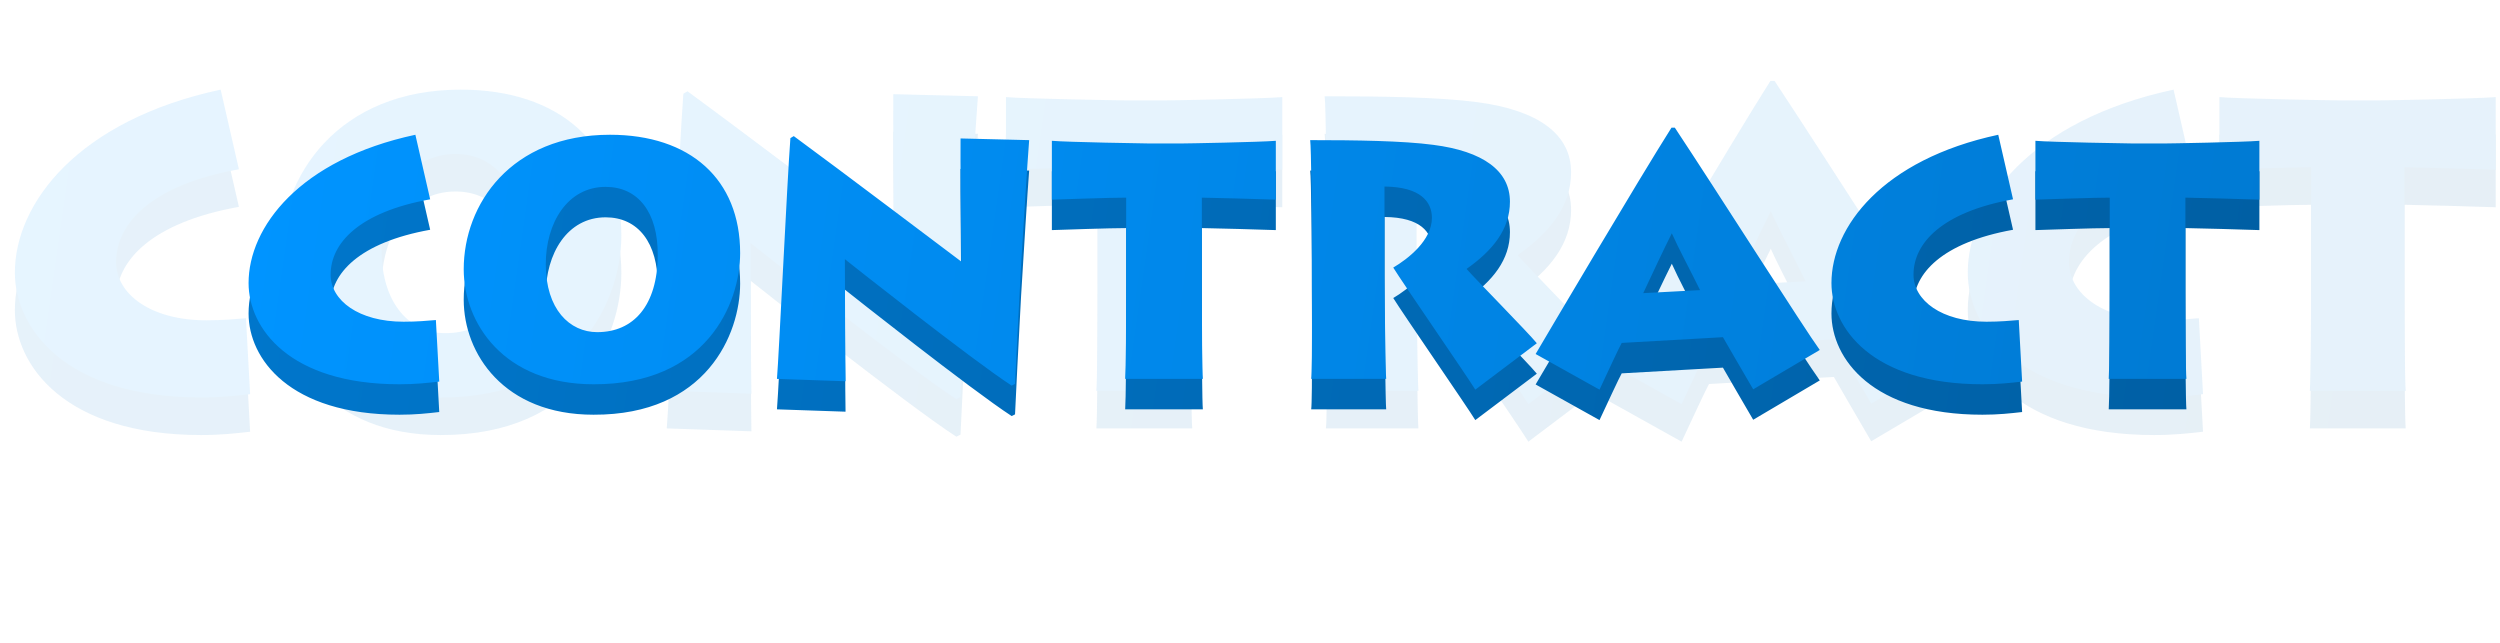 <svg width="739" height="190" viewBox="0 0 739 190" fill="none" xmlns="http://www.w3.org/2000/svg">
<g opacity="0.1">
<path d="M72.708 105.174C69.764 105.419 65.84 105.787 60.934 105.787C44.623 105.787 34.321 98.061 34.321 88.618C34.321 77.089 44.745 65.806 70.623 61.146L65.227 37.599C22.915 46.674 4.396 71.325 4.396 91.683C4.396 108.117 19.236 128.599 59.462 128.599C65.227 128.599 69.642 128.108 73.934 127.617L72.708 105.174ZM130.198 128.599C171.283 128.721 183.67 99.287 183.67 80.768C183.67 53.787 165.396 37.599 136.207 37.599C100.028 37.599 82.858 62.985 82.858 86.655C82.858 106.278 97.453 128.599 130.198 128.599ZM131.547 109.589C121.49 109.589 112.783 101.25 112.783 84.816C112.783 69.853 120.632 56.608 134.613 56.608C146.387 56.608 153.745 65.806 153.622 81.627C153.5 99.9 144.792 109.589 131.547 109.589ZM222.113 127.495C221.99 123.448 221.868 88.004 221.868 82.976C223.707 84.448 267.981 119.523 282.698 129.089L283.924 128.476C284.292 120.504 285.151 103.089 286.132 85.306C287.236 67.4 288.339 49.127 289.075 39.561L264.056 38.948C263.934 44.221 264.302 77.089 264.302 83.834C260.009 80.646 220.641 50.844 203.226 38.089L202 38.825C200.773 55.136 197.83 117.929 197.094 126.636L222.113 127.495ZM352.424 126.636C352.178 124.184 352.056 107.259 352.056 94.627V60.532C354.018 60.532 376.707 61.146 379.037 61.268V39.806C373.027 40.297 346.291 40.787 343.961 40.787H333.291C331.942 40.787 302.876 40.297 297.357 39.806V61.268C301.159 61.146 318.574 60.532 324.461 60.532V92.665C324.461 106.033 324.339 123.448 324.093 126.636H352.424ZM418.669 56.485C431.914 56.608 435.962 62.127 435.962 67.891C435.962 76.108 427.254 82.853 421.858 86.042C425.169 91.438 448.962 125.901 451.782 130.561L474.226 113.636C471.037 109.712 452.273 90.702 448.594 86.532C458.16 79.787 464.415 72.061 464.415 62.004C464.415 50.721 454.603 43.608 436.452 41.278C425.414 39.806 408.367 39.561 391.565 39.561C391.933 41.891 392.179 68.504 392.179 72.183V82.24C392.179 84.816 392.424 123.693 391.933 126.636H419.282C419.037 124.797 418.669 93.768 418.669 89.108V56.485ZM497.085 130.561C499.783 124.797 504.198 115.231 505.179 113.514L542.095 111.429C543.321 113.514 549.576 124.429 553.132 130.438L577.415 116.089C572.264 109.099 539.274 57.221 524.557 35.023H523.33C511.434 53.787 477.462 111.306 473.783 117.561L497.085 130.561ZM513.028 95.363C516.217 88.495 520.51 79.419 523.453 73.532C525.661 78.561 530.321 87.268 533.755 94.259L513.028 95.363ZM649.986 105.174C647.042 105.419 643.118 105.787 638.212 105.787C621.901 105.787 611.599 98.061 611.599 88.618C611.599 77.089 622.023 65.806 647.901 61.146L642.505 37.599C600.193 46.674 581.674 71.325 581.674 91.683C581.674 108.117 596.514 128.599 636.74 128.599C642.505 128.599 646.92 128.108 651.212 127.617L649.986 105.174ZM711.126 126.636C710.881 124.184 710.758 107.259 710.758 94.627V60.532C712.721 60.532 735.409 61.146 737.74 61.268V39.806C731.73 40.297 704.994 40.787 702.664 40.787H691.994C690.645 40.787 661.579 40.297 656.06 39.806V61.268C659.862 61.146 677.277 60.532 683.164 60.532V92.665C683.164 106.033 683.041 123.448 682.796 126.636H711.126Z" fill="url(#paint0_linear_28_5)"/>
<g filter="url(#filter0_i_28_5)">
<path d="M72.708 96.538C69.764 96.783 65.84 97.151 60.934 97.151C44.623 97.151 34.321 89.424 34.321 79.981C34.321 68.453 44.745 57.17 70.623 52.509L65.227 28.962C22.915 38.038 4.396 62.689 4.396 83.047C4.396 99.481 19.236 119.962 59.462 119.962C65.227 119.962 69.642 119.472 73.934 118.981L72.708 96.538ZM130.198 119.962C171.283 120.085 183.67 90.651 183.67 72.132C183.67 45.151 165.396 28.962 136.207 28.962C100.028 28.962 82.858 54.349 82.858 78.019C82.858 97.641 97.453 119.962 130.198 119.962ZM131.547 100.953C121.49 100.953 112.783 92.613 112.783 76.179C112.783 61.217 120.632 47.972 134.613 47.972C146.387 47.972 153.745 57.17 153.622 72.99C153.5 91.264 144.792 100.953 131.547 100.953ZM222.113 118.858C221.99 114.811 221.868 79.368 221.868 74.34C223.707 75.811 267.981 110.887 282.698 120.453L283.924 119.84C284.292 111.868 285.151 94.453 286.132 76.67C287.236 58.764 288.339 40.49 289.075 30.924L264.056 30.311C263.934 35.585 264.302 68.453 264.302 75.198C260.009 72.009 220.641 42.208 203.226 29.453L202 30.189C200.773 46.5 197.83 109.292 197.094 118L222.113 118.858ZM352.424 118C352.178 115.547 352.056 98.623 352.056 85.99V51.896C354.018 51.896 376.707 52.509 379.037 52.632V31.17C373.027 31.66 346.291 32.151 343.961 32.151H333.291C331.942 32.151 302.876 31.66 297.357 31.17V52.632C301.159 52.509 318.574 51.896 324.461 51.896V84.028C324.461 97.396 324.339 114.811 324.093 118H352.424ZM418.669 47.849C431.914 47.972 435.962 53.49 435.962 59.255C435.962 67.472 427.254 74.217 421.858 77.406C425.169 82.802 448.962 117.264 451.782 121.925L474.226 105C471.037 101.075 452.273 82.066 448.594 77.896C458.16 71.151 464.415 63.425 464.415 53.368C464.415 42.085 454.603 34.972 436.452 32.641C425.414 31.17 408.367 30.924 391.565 30.924C391.933 33.255 392.179 59.868 392.179 63.547V73.604C392.179 76.179 392.424 115.057 391.933 118H419.282C419.037 116.16 418.669 85.132 418.669 80.472V47.849ZM497.085 121.925C499.783 116.16 504.198 106.594 505.179 104.877L542.095 102.792C543.321 104.877 549.576 115.792 553.132 121.802L577.415 107.453C572.264 100.462 539.274 48.585 524.557 26.387H523.33C511.434 45.151 477.462 102.67 473.783 108.925L497.085 121.925ZM513.028 86.726C516.217 79.859 520.51 70.783 523.453 64.896C525.661 69.924 530.321 78.632 533.755 85.623L513.028 86.726ZM649.986 96.538C647.042 96.783 643.118 97.151 638.212 97.151C621.901 97.151 611.599 89.424 611.599 79.981C611.599 68.453 622.023 57.17 647.901 52.509L642.505 28.962C600.193 38.038 581.674 62.689 581.674 83.047C581.674 99.481 596.514 119.962 636.74 119.962C642.505 119.962 646.92 119.472 651.212 118.981L649.986 96.538ZM711.126 118C710.881 115.547 710.758 98.623 710.758 85.99V51.896C712.721 51.896 735.409 52.509 737.74 52.632V31.17C731.73 31.66 704.994 32.151 702.664 32.151H691.994C690.645 32.151 661.579 31.66 656.06 31.17V52.632C659.862 52.509 677.277 51.896 683.164 51.896V84.028C683.164 97.396 683.041 114.811 682.796 118H711.126Z" fill="url(#paint1_linear_28_5)"/>
</g>
</g>
<path d="M128.847 103.604C126.462 103.803 123.281 104.101 119.305 104.101C106.084 104.101 97.734 97.839 97.734 90.185C97.734 80.841 106.183 71.695 127.157 67.918L122.784 48.833C88.489 56.188 73.479 76.169 73.479 92.67C73.479 105.99 85.507 122.59 118.112 122.59C122.784 122.59 126.362 122.193 129.841 121.795L128.847 103.604ZM175.445 122.59C208.745 122.69 218.785 98.833 218.785 83.823C218.785 61.954 203.974 48.833 180.315 48.833C150.991 48.833 137.075 69.409 137.075 88.594C137.075 104.499 148.904 122.59 175.445 122.59ZM176.538 107.183C168.387 107.183 161.329 100.423 161.329 87.103C161.329 74.976 167.691 64.24 179.023 64.24C188.566 64.24 194.53 71.695 194.431 84.519C194.331 99.33 187.274 107.183 176.538 107.183ZM249.944 121.696C249.845 118.415 249.745 89.688 249.745 85.612C251.236 86.805 287.121 115.235 299.05 122.988L300.044 122.491C300.342 116.03 301.038 101.914 301.833 87.501C302.728 72.988 303.623 58.176 304.219 50.423L283.94 49.926C283.841 54.2 284.139 80.841 284.139 86.308C280.66 83.723 248.751 59.568 234.636 49.23L233.642 49.827C232.648 63.047 230.262 113.942 229.666 121L249.944 121.696ZM355.564 121C355.366 119.012 355.266 105.294 355.266 95.055V67.421C356.857 67.421 375.246 67.918 377.135 68.017V50.622C372.264 51.019 350.594 51.417 348.705 51.417H340.057C338.964 51.417 315.405 51.019 310.932 50.622V68.017C314.013 67.918 328.129 67.421 332.9 67.421V93.465C332.9 104.3 332.801 118.415 332.602 121H355.564ZM409.258 64.141C419.994 64.24 423.274 68.713 423.274 73.385C423.274 80.045 416.217 85.513 411.843 88.097C414.527 92.471 433.811 120.404 436.097 124.181L454.288 110.463C451.704 107.282 436.495 91.875 433.513 88.495C441.266 83.028 446.336 76.765 446.336 68.614C446.336 59.469 438.384 53.703 423.672 51.815C414.725 50.622 400.908 50.423 387.29 50.423C387.588 52.312 387.787 73.882 387.787 76.865V85.016C387.787 87.103 387.986 118.614 387.588 121H409.755C409.556 119.509 409.258 94.36 409.258 90.582V64.141ZM472.816 124.181C475.003 119.509 478.582 111.755 479.377 110.364L509.298 108.674C510.292 110.364 515.361 119.211 518.244 124.082L537.926 112.451C533.751 106.785 507.011 64.737 495.083 46.745H494.089C484.447 61.954 456.912 108.574 453.93 113.644L472.816 124.181ZM485.739 95.652C488.323 90.085 491.803 82.729 494.188 77.958C495.978 82.034 499.755 89.091 502.538 94.757L485.739 95.652ZM596.746 103.604C594.361 103.803 591.18 104.101 587.203 104.101C573.983 104.101 565.633 97.839 565.633 90.185C565.633 80.841 574.082 71.695 595.056 67.918L590.683 48.833C556.388 56.188 541.378 76.169 541.378 92.67C541.378 105.99 553.406 122.59 586.011 122.59C590.683 122.59 594.261 122.193 597.74 121.795L596.746 103.604ZM646.302 121C646.104 119.012 646.004 105.294 646.004 95.055V67.421C647.595 67.421 665.984 67.918 667.873 68.017V50.622C663.002 51.019 641.332 51.417 639.444 51.417H630.795C629.702 51.417 606.143 51.019 601.67 50.622V68.017C604.751 67.918 618.867 67.421 623.638 67.421V93.465C623.638 104.3 623.539 118.415 623.34 121H646.302Z" fill="url(#paint2_linear_28_5)"/>
<g filter="url(#filter1_i_28_5)">
<path d="M128.847 96.604C126.462 96.803 123.281 97.101 119.305 97.101C106.084 97.101 97.734 90.839 97.734 83.185C97.734 73.841 106.183 64.695 127.157 60.918L122.784 41.833C88.489 49.188 73.479 69.169 73.479 85.67C73.479 98.99 85.507 115.59 118.112 115.59C122.784 115.59 126.362 115.193 129.841 114.795L128.847 96.604ZM175.445 115.59C208.745 115.69 218.785 91.833 218.785 76.823C218.785 54.954 203.974 41.833 180.315 41.833C150.991 41.833 137.075 62.409 137.075 81.594C137.075 97.499 148.904 115.59 175.445 115.59ZM176.538 100.183C168.387 100.183 161.329 93.423 161.329 80.103C161.329 67.976 167.691 57.24 179.023 57.24C188.566 57.24 194.53 64.695 194.431 77.519C194.331 92.33 187.274 100.183 176.538 100.183ZM249.944 114.696C249.845 111.415 249.745 82.688 249.745 78.612C251.236 79.805 287.121 108.235 299.05 115.988L300.044 115.491C300.342 109.03 301.038 94.914 301.833 80.501C302.728 65.988 303.623 51.176 304.219 43.423L283.94 42.926C283.841 47.2 284.139 73.841 284.139 79.308C280.66 76.723 248.751 52.568 234.636 42.23L233.642 42.827C232.648 56.047 230.262 106.942 229.666 114L249.944 114.696ZM355.564 114C355.366 112.012 355.266 98.294 355.266 88.055V60.421C356.857 60.421 375.246 60.918 377.135 61.017V43.622C372.264 44.019 350.594 44.417 348.705 44.417H340.057C338.964 44.417 315.405 44.019 310.932 43.622V61.017C314.013 60.918 328.129 60.421 332.9 60.421V86.465C332.9 97.3 332.801 111.415 332.602 114H355.564ZM409.258 57.141C419.994 57.24 423.274 61.713 423.274 66.385C423.274 73.045 416.217 78.513 411.843 81.097C414.527 85.471 433.811 113.404 436.097 117.181L454.288 103.463C451.704 100.282 436.495 84.875 433.513 81.495C441.266 76.028 446.336 69.765 446.336 61.614C446.336 52.469 438.384 46.703 423.672 44.815C414.725 43.622 400.908 43.423 387.29 43.423C387.588 45.312 387.787 66.882 387.787 69.865V78.016C387.787 80.103 387.986 111.614 387.588 114H409.755C409.556 112.509 409.258 87.36 409.258 83.582V57.141ZM472.816 117.181C475.003 112.509 478.582 104.755 479.377 103.364L509.298 101.674C510.292 103.364 515.361 112.211 518.244 117.082L537.926 105.451C533.751 99.785 507.011 57.737 495.083 39.745H494.089C484.447 54.954 456.912 101.574 453.93 106.644L472.816 117.181ZM485.739 88.652C488.323 83.085 491.803 75.729 494.188 70.958C495.978 75.034 499.755 82.091 502.538 87.757L485.739 88.652ZM596.746 96.604C594.361 96.803 591.18 97.101 587.203 97.101C573.983 97.101 565.633 90.839 565.633 83.185C565.633 73.841 574.082 64.695 595.056 60.918L590.683 41.833C556.388 49.188 541.378 69.169 541.378 85.67C541.378 98.99 553.406 115.59 586.011 115.59C590.683 115.59 594.261 115.193 597.74 114.795L596.746 96.604ZM646.302 114C646.104 112.012 646.004 98.294 646.004 88.055V60.421C647.595 60.421 665.984 60.918 667.873 61.017V43.622C663.002 44.019 641.332 44.417 639.444 44.417H630.795C629.702 44.417 606.143 44.019 601.67 43.622V61.017C604.751 60.918 618.867 60.421 623.638 60.421V86.465C623.638 97.3 623.539 111.415 623.34 114H646.302Z" fill="url(#paint3_linear_28_5)"/>
</g>
<defs>
<filter id="filter0_i_28_5" x="4.396" y="26.387" width="733.343" height="95.538" filterUnits="userSpaceOnUse" color-interpolation-filters="sRGB">
<feFlood flood-opacity="0" result="BackgroundImageFix"/>
<feBlend mode="normal" in="SourceGraphic" in2="BackgroundImageFix" result="shape"/>
<feColorMatrix in="SourceAlpha" type="matrix" values="0 0 0 0 0 0 0 0 0 0 0 0 0 0 0 0 0 0 127 0" result="hardAlpha"/>
<feOffset dy="-2.468"/>
<feComposite in2="hardAlpha" operator="arithmetic" k2="-1" k3="1"/>
<feColorMatrix type="matrix" values="0 0 0 0 1 0 0 0 0 1 0 0 0 0 1 0 0 0 1 0"/>
<feBlend mode="normal" in2="shape" result="effect1_innerShadow_28_5"/>
</filter>
<filter id="filter1_i_28_5" x="73.479" y="39.745" width="594.394" height="77.436" filterUnits="userSpaceOnUse" color-interpolation-filters="sRGB">
<feFlood flood-opacity="0" result="BackgroundImageFix"/>
<feBlend mode="normal" in="SourceGraphic" in2="BackgroundImageFix" result="shape"/>
<feColorMatrix in="SourceAlpha" type="matrix" values="0 0 0 0 0 0 0 0 0 0 0 0 0 0 0 0 0 0 127 0" result="hardAlpha"/>
<feOffset dy="-2"/>
<feComposite in2="hardAlpha" operator="arithmetic" k2="-1" k3="1"/>
<feColorMatrix type="matrix" values="0 0 0 0 1 0 0 0 0 1 0 0 0 0 1 0 0 0 1 0"/>
<feBlend mode="normal" in2="shape" result="effect1_innerShadow_28_5"/>
</filter>
<linearGradient id="paint0_linear_28_5" x1="13.565" y1="8.636" x2="769.79" y2="116.462" gradientUnits="userSpaceOnUse">
<stop stop-color="#0076CB"/>
<stop offset="1" stop-color="#005EA2"/>
</linearGradient>
<linearGradient id="paint1_linear_28_5" x1="13.565" y1="-0" x2="769.79" y2="107.826" gradientUnits="userSpaceOnUse">
<stop stop-color="#0094FF"/>
<stop offset="1" stop-color="#0079D1"/>
</linearGradient>
<linearGradient id="paint2_linear_28_5" x1="80.908" y1="25" x2="693.731" y2="112.179" gradientUnits="userSpaceOnUse">
<stop stop-color="#0076CB"/>
<stop offset="1" stop-color="#005EA2"/>
</linearGradient>
<linearGradient id="paint3_linear_28_5" x1="80.908" y1="18" x2="693.731" y2="105.179" gradientUnits="userSpaceOnUse">
<stop stop-color="#0094FF"/>
<stop offset="1" stop-color="#0079D1"/>
</linearGradient>
</defs>
</svg>
